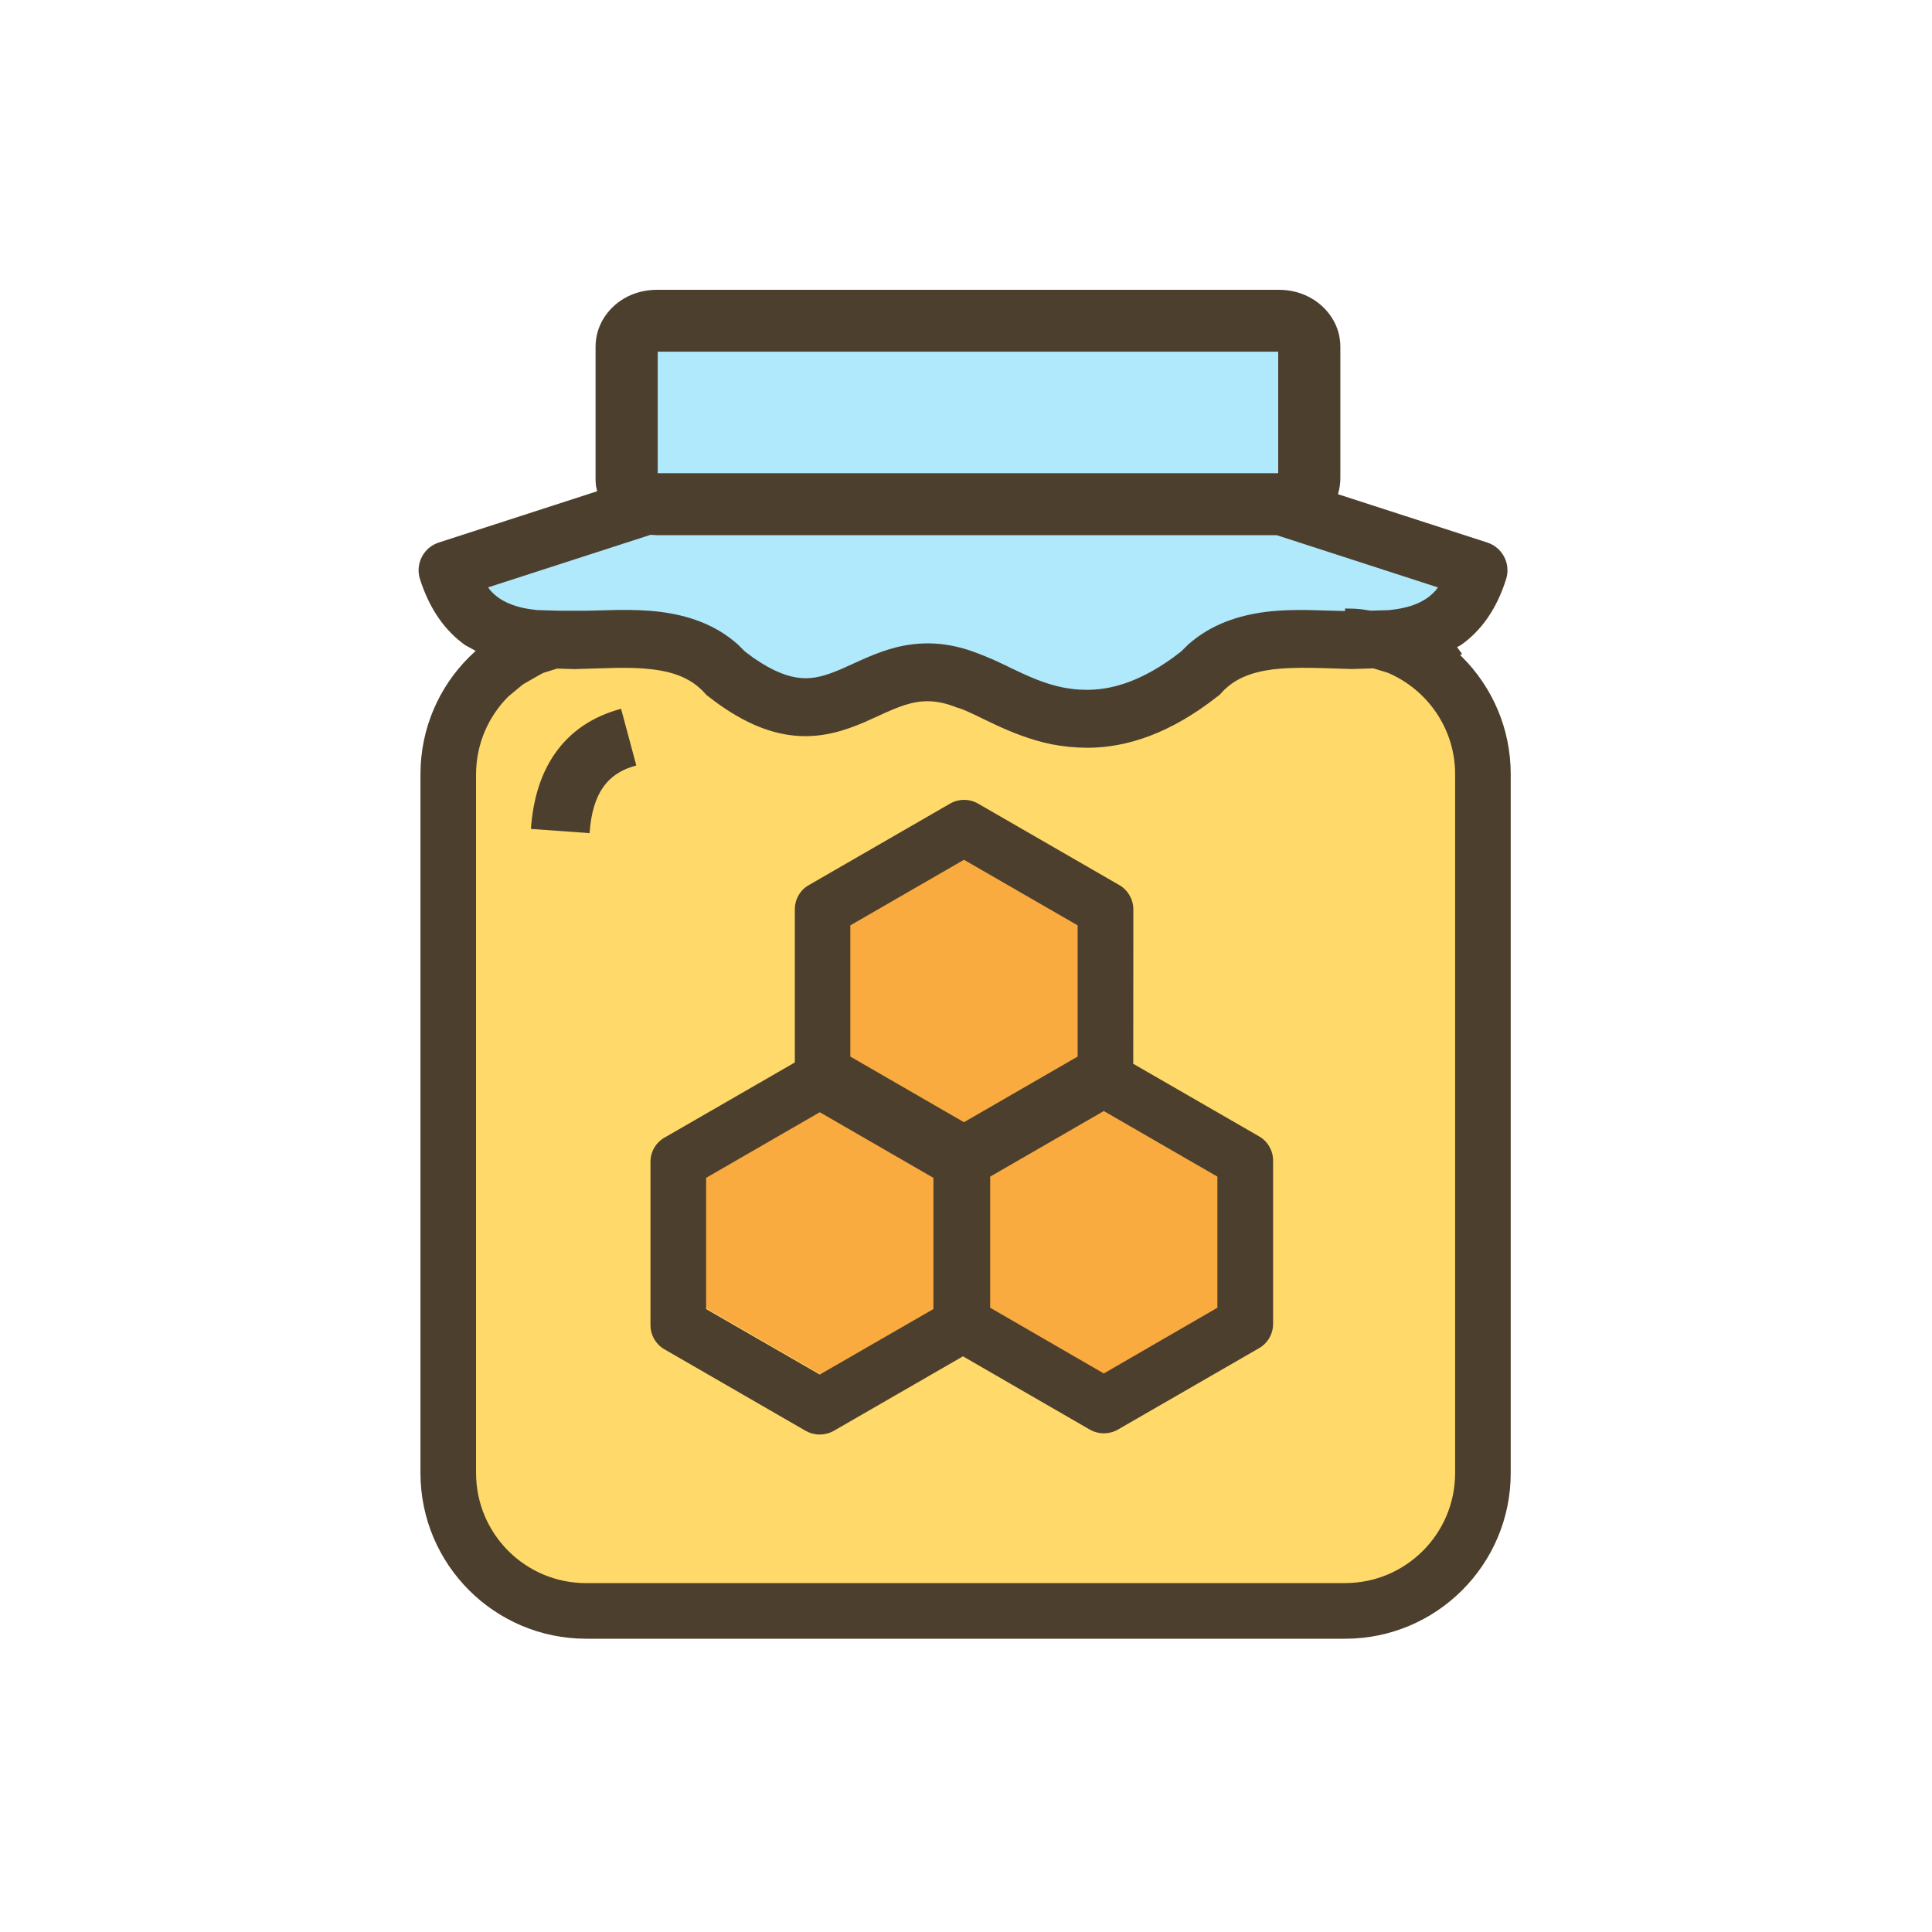 <?xml version="1.0" encoding="UTF-8" standalone="no"?><svg width="60" height="60" viewBox="0 0 60 60" fill="none" xmlns="http://www.w3.org/2000/svg">
<path d="M19.654 15.728V10.415H40.587V15.999L45.976 17.794C44.717 19.982 42.724 20.689 40.044 20.041C38.985 19.773 37.838 20.055 36.542 21.208C34.175 22.69 31.812 22.854 29.445 20.762C27.096 21.66 24.675 22.676 23.96 21.389L21.896 19.863L17.941 19.684C16.14 19.475 14.412 19.221 14.172 17.977L19.654 16.087V15.728Z" fill="#B0E9FC"/>
<path d="M17.277 19.913C14.752 20.709 13.703 22.239 14.057 24.472V45.138C14.293 48.579 15.94 50.083 18.736 50.001H41.541C44.13 49.517 45.66 47.967 45.849 45.079V23.741C46.278 21.676 45.4 20.38 43.112 19.913L38.917 19.971C36.036 22.263 32.983 23.004 29.619 20.946C26.81 22.047 23.956 22.274 20.986 20.096L17.277 19.913Z" fill="#FFDA6A"/>
<path d="M25.76 33.468L29.841 35.824L33.922 33.468V28.755L29.841 26.399L25.76 28.755V33.468Z" fill="#FAAB3F"/>
<path d="M21.857 40.586L25.938 42.942L30.019 40.589V35.877L25.938 33.518L21.857 35.877V40.586Z" fill="#FAAB3F"/>
<path d="M29.876 40.586L33.957 42.942L38.038 40.589V35.877L33.957 33.518L29.876 35.877V40.586Z" fill="#FAAB3F"/>
<path d="M18.203 50.892C15.362 50.892 13.058 48.586 13.058 45.748V24.043C13.058 22.624 13.634 21.337 14.568 20.407L14.773 20.214L14.443 20.033C13.819 19.587 13.339 18.918 13.039 17.975C12.896 17.502 13.156 17.003 13.623 16.85L18.545 15.256L18.51 15.098C18.499 15.02 18.496 14.938 18.496 14.851V10.769C18.496 10.094 18.887 9.566 19.366 9.278C19.668 9.096 20.029 9 20.399 9H39.718C40.089 9 40.448 9.096 40.751 9.278C41.232 9.566 41.626 10.094 41.626 10.769V14.851C41.626 15.023 41.599 15.18 41.558 15.327L41.552 15.348L46.193 16.85C46.66 17.005 46.92 17.502 46.777 17.975C46.482 18.918 46.001 19.587 45.37 20.033L45.25 20.098L45.405 20.307L45.346 20.345L45.411 20.407C46.34 21.335 46.917 22.622 46.917 24.043V45.748C46.917 48.588 44.611 50.892 41.776 50.892H18.203ZM41.774 49.164C43.657 49.164 45.19 47.634 45.19 45.748V24.043C45.19 22.627 44.326 21.416 43.101 20.894L42.654 20.757L41.968 20.777C41.163 20.757 40.275 20.698 39.53 20.788C38.841 20.878 38.322 21.086 37.931 21.518C37.9 21.559 37.859 21.597 37.815 21.624C36.34 22.786 34.998 23.212 33.804 23.223C33.404 23.223 33.019 23.185 32.654 23.113C31.347 22.845 30.328 22.163 29.773 21.988C29.75 21.985 29.726 21.974 29.705 21.968C29.119 21.735 28.683 21.745 28.286 21.842C27.807 21.962 27.288 22.239 26.824 22.438C26.258 22.677 25.555 22.922 24.705 22.849C23.855 22.774 22.973 22.394 21.995 21.626C21.951 21.599 21.916 21.561 21.882 21.52C21.491 21.088 20.974 20.878 20.28 20.79C19.93 20.746 19.549 20.735 19.135 20.742C18.706 20.749 18.291 20.769 17.848 20.78L17.302 20.763L16.873 20.897L16.75 20.962L16.242 21.253L15.787 21.63C15.17 22.249 14.785 23.102 14.785 24.045V45.749C14.785 47.636 16.315 49.165 18.201 49.165H41.774V49.164ZM25.459 44.551C25.307 44.551 25.16 44.513 25.023 44.437L20.633 41.903C20.365 41.748 20.201 41.46 20.201 41.152V36.079C20.201 35.773 20.365 35.486 20.633 35.332L24.684 32.996V28.241C24.684 27.932 24.845 27.645 25.113 27.491L29.507 24.956C29.775 24.802 30.108 24.802 30.374 24.956L34.768 27.491C35.031 27.645 35.197 27.934 35.197 28.241L35.194 33.037L39.108 35.294C39.376 35.451 39.537 35.737 39.537 36.041V41.114C39.537 41.424 39.376 41.708 39.108 41.865L34.714 44.399C34.58 44.475 34.429 44.513 34.279 44.513C34.131 44.513 33.984 44.475 33.847 44.399L29.906 42.122L25.892 44.437C25.757 44.513 25.605 44.551 25.459 44.551ZM25.459 42.688L28.988 40.654V36.579L25.459 34.541L21.929 36.579V40.654L25.459 42.688ZM34.28 42.654L37.807 40.613V36.541L34.28 34.504L30.751 36.541V40.613L34.28 42.654ZM29.937 34.851L33.467 32.813V28.738L29.937 26.701L26.408 28.738V32.813L29.937 34.851ZM18.31 25.874L16.488 25.743C16.55 24.889 16.763 24.079 17.23 23.408C17.709 22.718 18.403 22.249 19.288 22.012L19.761 23.772C19.253 23.909 18.938 24.149 18.728 24.452C18.505 24.77 18.354 25.229 18.31 25.874ZM33.703 21.422C34.447 21.436 35.343 21.206 36.42 20.43L36.681 20.232L36.897 20.019C37.624 19.374 38.482 19.11 39.308 19.003C39.751 18.948 40.183 18.938 40.625 18.945L41.77 18.976L41.773 18.897C41.948 18.897 42.123 18.904 42.298 18.924L42.572 18.965L43.139 18.948C43.468 18.913 43.757 18.852 44.006 18.746C44.212 18.656 44.414 18.533 44.593 18.328L44.657 18.243L39.649 16.62H20.403L20.204 16.609L15.159 18.241L15.22 18.326C15.402 18.532 15.601 18.656 15.813 18.744C16.061 18.85 16.348 18.913 16.678 18.946L17.378 18.967H18.204L19.158 18.943C19.608 18.937 20.06 18.946 20.507 19.002C21.333 19.107 22.194 19.372 22.918 20.017L23.131 20.23L23.391 20.425C24.042 20.878 24.512 21.026 24.866 21.056C25.271 21.094 25.641 20.984 26.118 20.782C26.64 20.555 27.195 20.26 27.86 20.096C28.602 19.918 29.422 19.918 30.377 20.295L30.614 20.388C31.32 20.668 32.085 21.164 33.014 21.351C33.227 21.391 33.464 21.422 33.703 21.422ZM39.696 14.696V10.922H20.426V14.696H39.696Z" fill="#4D3F2D"/>
</svg>
